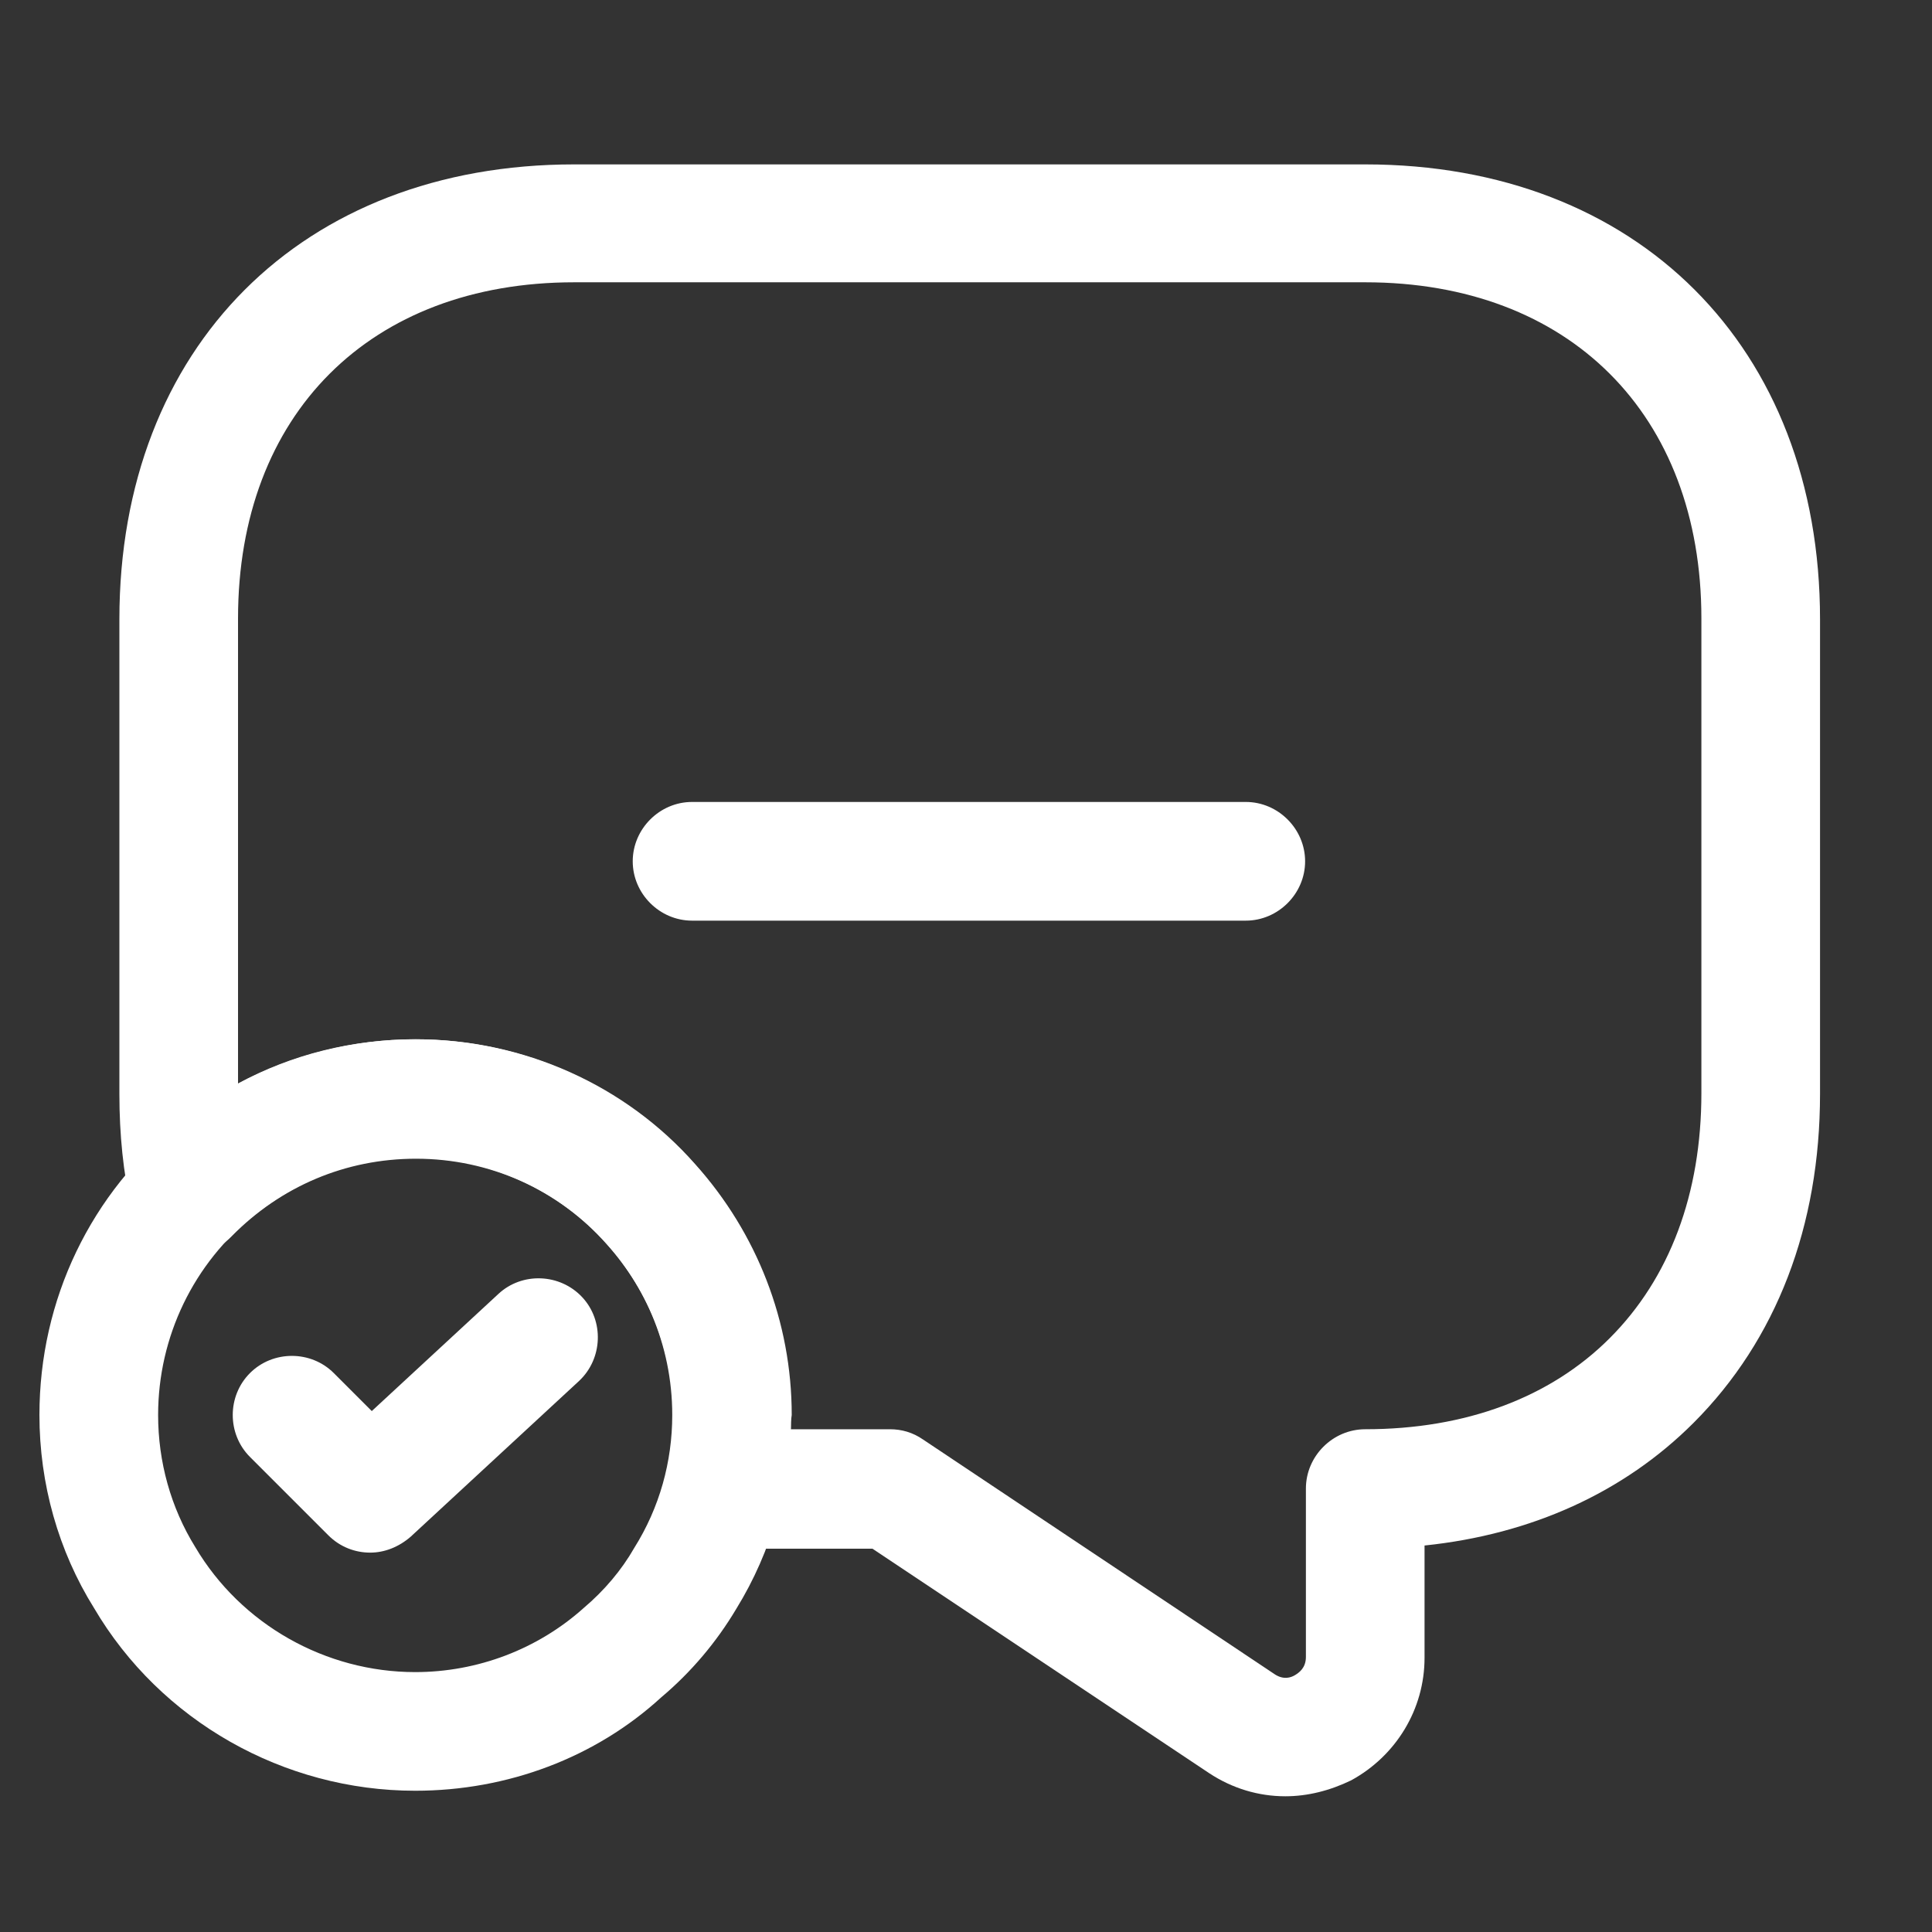 <svg width="44" height="44" viewBox="0 0 44 44" fill="none" xmlns="http://www.w3.org/2000/svg">
<rect x="0" y="0" width="44" height="44" fill="#333333" stroke="none"/>
<path d="M29.272 40.909C28.66 40.909 28.065 40.729 27.543 40.386L19.869 35.27H16.464C16.05 35.27 15.653 35.072 15.401 34.748C15.149 34.406 15.059 33.973 15.167 33.577C15.275 33.144 15.329 32.712 15.329 32.244C15.329 30.802 14.789 29.415 13.816 28.334C12.717 27.091 11.15 26.389 9.474 26.389C7.871 26.389 6.394 27.019 5.277 28.154C4.935 28.515 4.412 28.641 3.944 28.515C3.475 28.37 3.097 27.992 2.989 27.506C2.809 26.713 2.719 25.848 2.719 24.912V14.103C2.719 7.906 6.88 3.744 13.077 3.744H31.092C37.289 3.744 41.45 7.906 41.45 14.103V24.912C41.45 27.92 40.459 30.514 38.568 32.406C36.983 33.991 34.875 34.946 32.443 35.198V37.756C32.443 38.927 31.794 39.99 30.768 40.548C30.281 40.783 29.777 40.909 29.272 40.909ZM18.013 32.55H20.265C20.535 32.55 20.788 32.622 21.022 32.784L29.038 38.135C29.236 38.261 29.398 38.206 29.489 38.152C29.579 38.098 29.741 37.99 29.741 37.738V33.901C29.741 33.162 30.353 32.55 31.092 32.55C33.38 32.55 35.307 31.829 36.658 30.478C38.028 29.109 38.748 27.181 38.748 24.894V14.085C38.748 9.437 35.74 6.429 31.092 6.429H13.077C8.429 6.429 5.421 9.437 5.421 14.085V24.677C6.646 24.011 8.033 23.669 9.474 23.669C11.924 23.669 14.248 24.713 15.834 26.515C17.239 28.082 18.031 30.1 18.031 32.226C18.013 32.334 18.013 32.442 18.013 32.55Z" fill="white"/>
<path d="M9.455 40.783C6.465 40.783 3.655 39.197 2.141 36.621C1.331 35.324 0.898 33.793 0.898 32.226C0.898 29.596 2.069 27.163 4.105 25.542C5.618 24.335 7.528 23.669 9.455 23.669C14.175 23.669 18.012 27.506 18.012 32.226C18.012 33.793 17.58 35.324 16.769 36.639C16.319 37.396 15.742 38.081 15.058 38.657C13.563 40.026 11.563 40.783 9.455 40.783ZM9.455 26.371C8.122 26.371 6.861 26.821 5.798 27.668C4.411 28.767 3.601 30.442 3.601 32.226C3.601 33.289 3.889 34.333 4.447 35.234C5.492 37 7.42 38.081 9.455 38.081C10.879 38.081 12.248 37.558 13.293 36.621C13.761 36.225 14.157 35.757 14.445 35.252C15.022 34.333 15.31 33.289 15.31 32.226C15.31 29.001 12.68 26.371 9.455 26.371Z" fill="white"/>
<path d="M8.431 35.36C8.089 35.36 7.746 35.234 7.476 34.964L5.693 33.181C5.17 32.658 5.17 31.794 5.693 31.271C6.215 30.749 7.08 30.749 7.602 31.271L8.467 32.136L11.349 29.47C11.89 28.965 12.754 29.001 13.259 29.542C13.763 30.082 13.727 30.947 13.187 31.451L9.35 35C9.079 35.234 8.755 35.36 8.431 35.36Z" fill="white"/>
<path d="M28.372 20.967H15.761C15.023 20.967 14.41 20.354 14.41 19.616C14.41 18.877 15.023 18.264 15.761 18.264H28.372C29.11 18.264 29.723 18.877 29.723 19.616C29.723 20.354 29.11 20.967 28.372 20.967Z" fill="white"/>
</svg>
